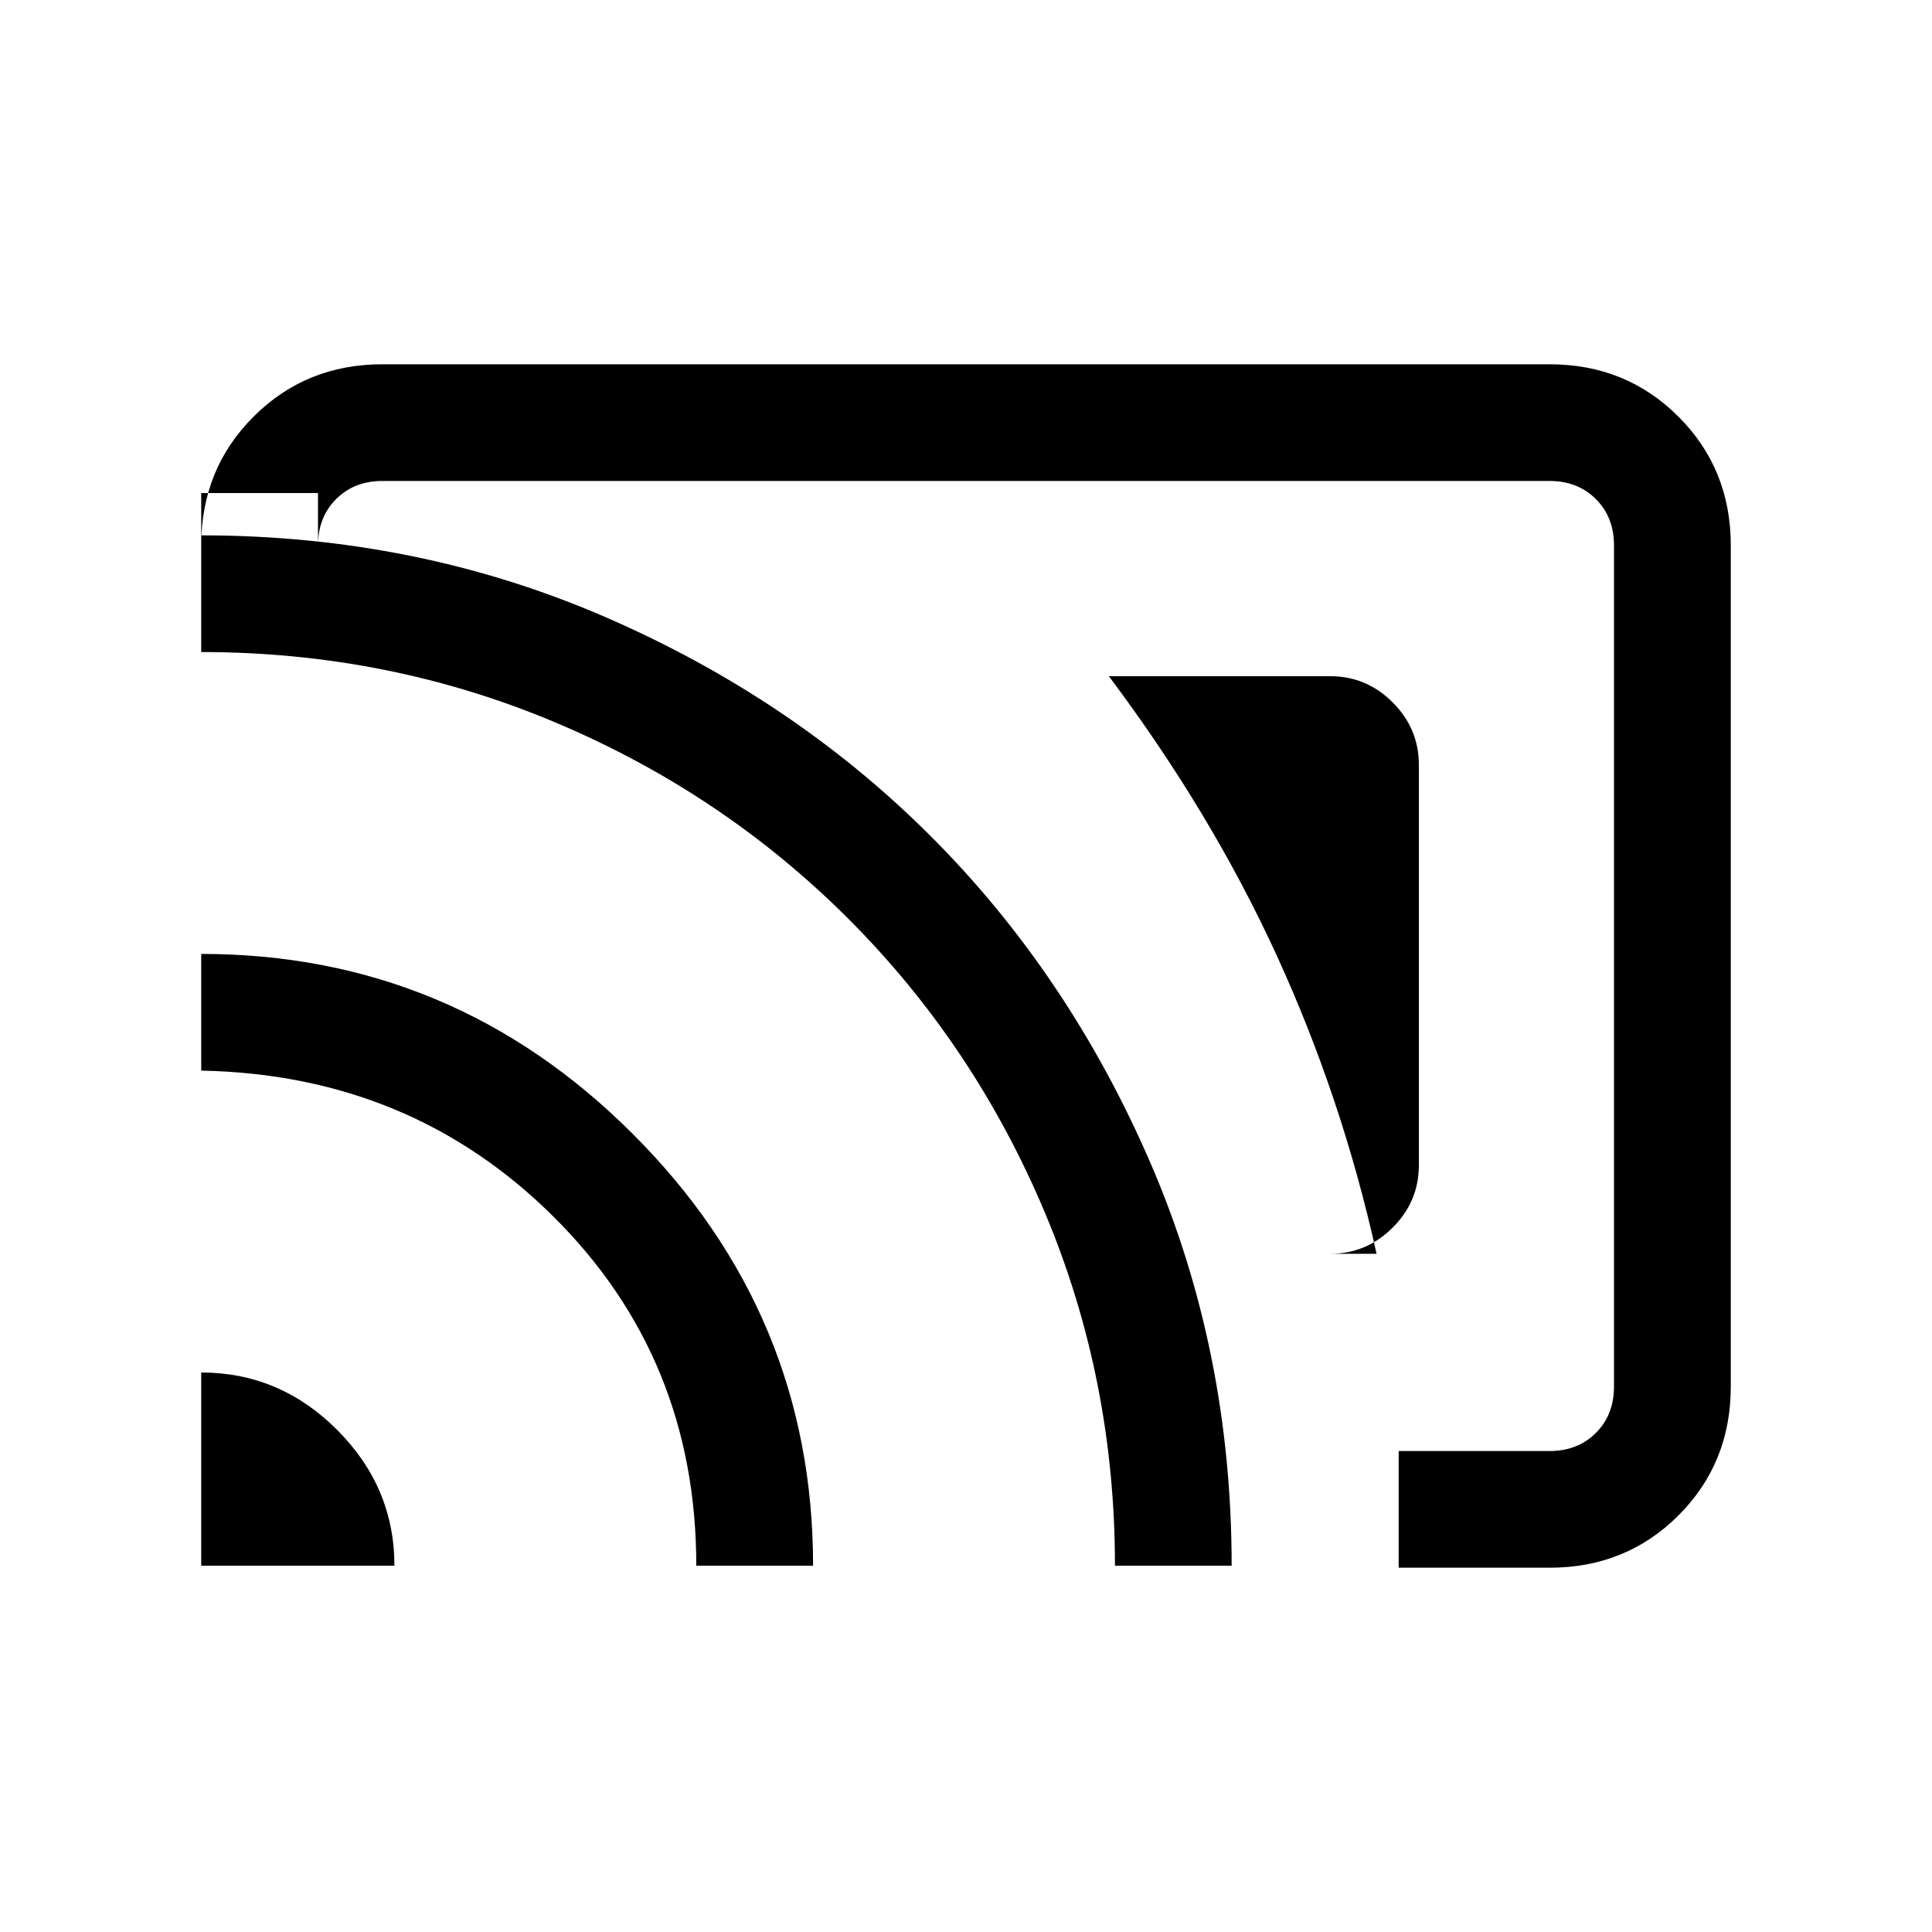 <svg xmlns="http://www.w3.org/2000/svg" height="20" width="20"><path d="M13.771 7H11.479Q12.542 8.417 13.219 9.896Q13.896 11.375 14.25 12.979H13.771Q14.146 12.979 14.417 12.708Q14.688 12.438 14.688 12.062V7.917Q14.688 7.542 14.417 7.271Q14.146 7 13.771 7ZM14.479 16.229V15.021H16.042Q16.333 15.021 16.521 14.833Q16.708 14.646 16.708 14.354V5.646Q16.708 5.354 16.521 5.167Q16.333 4.979 16.042 4.979H3.958Q3.667 4.979 3.479 5.167Q3.292 5.354 3.292 5.646V5.104H2.083V5.646Q2.083 4.854 2.625 4.313Q3.167 3.771 3.958 3.771H16.042Q16.833 3.771 17.375 4.313Q17.917 4.854 17.917 5.646V14.354Q17.917 15.146 17.375 15.688Q16.833 16.229 16.042 16.229ZM2.083 16.208H4.083Q4.083 15.396 3.49 14.802Q2.896 14.208 2.083 14.208ZM7.208 16.208H8.417Q8.417 13.604 6.552 11.74Q4.688 9.875 2.083 9.875V11.083Q4.25 11.125 5.729 12.594Q7.208 14.062 7.208 16.208ZM2.083 5.542V6.75Q4.021 6.75 5.75 7.479Q7.479 8.208 8.781 9.51Q10.083 10.812 10.812 12.542Q11.542 14.271 11.542 16.208H12.75Q12.75 13.979 11.906 12.031Q11.062 10.083 9.635 8.656Q8.208 7.229 6.26 6.385Q4.312 5.542 2.083 5.542ZM9.396 10.604Q9.396 10.604 9.396 10.604Q9.396 10.604 9.396 10.604Q9.396 10.604 9.396 10.604Q9.396 10.604 9.396 10.604Q9.396 10.604 9.396 10.604Q9.396 10.604 9.396 10.604Z"/></svg>